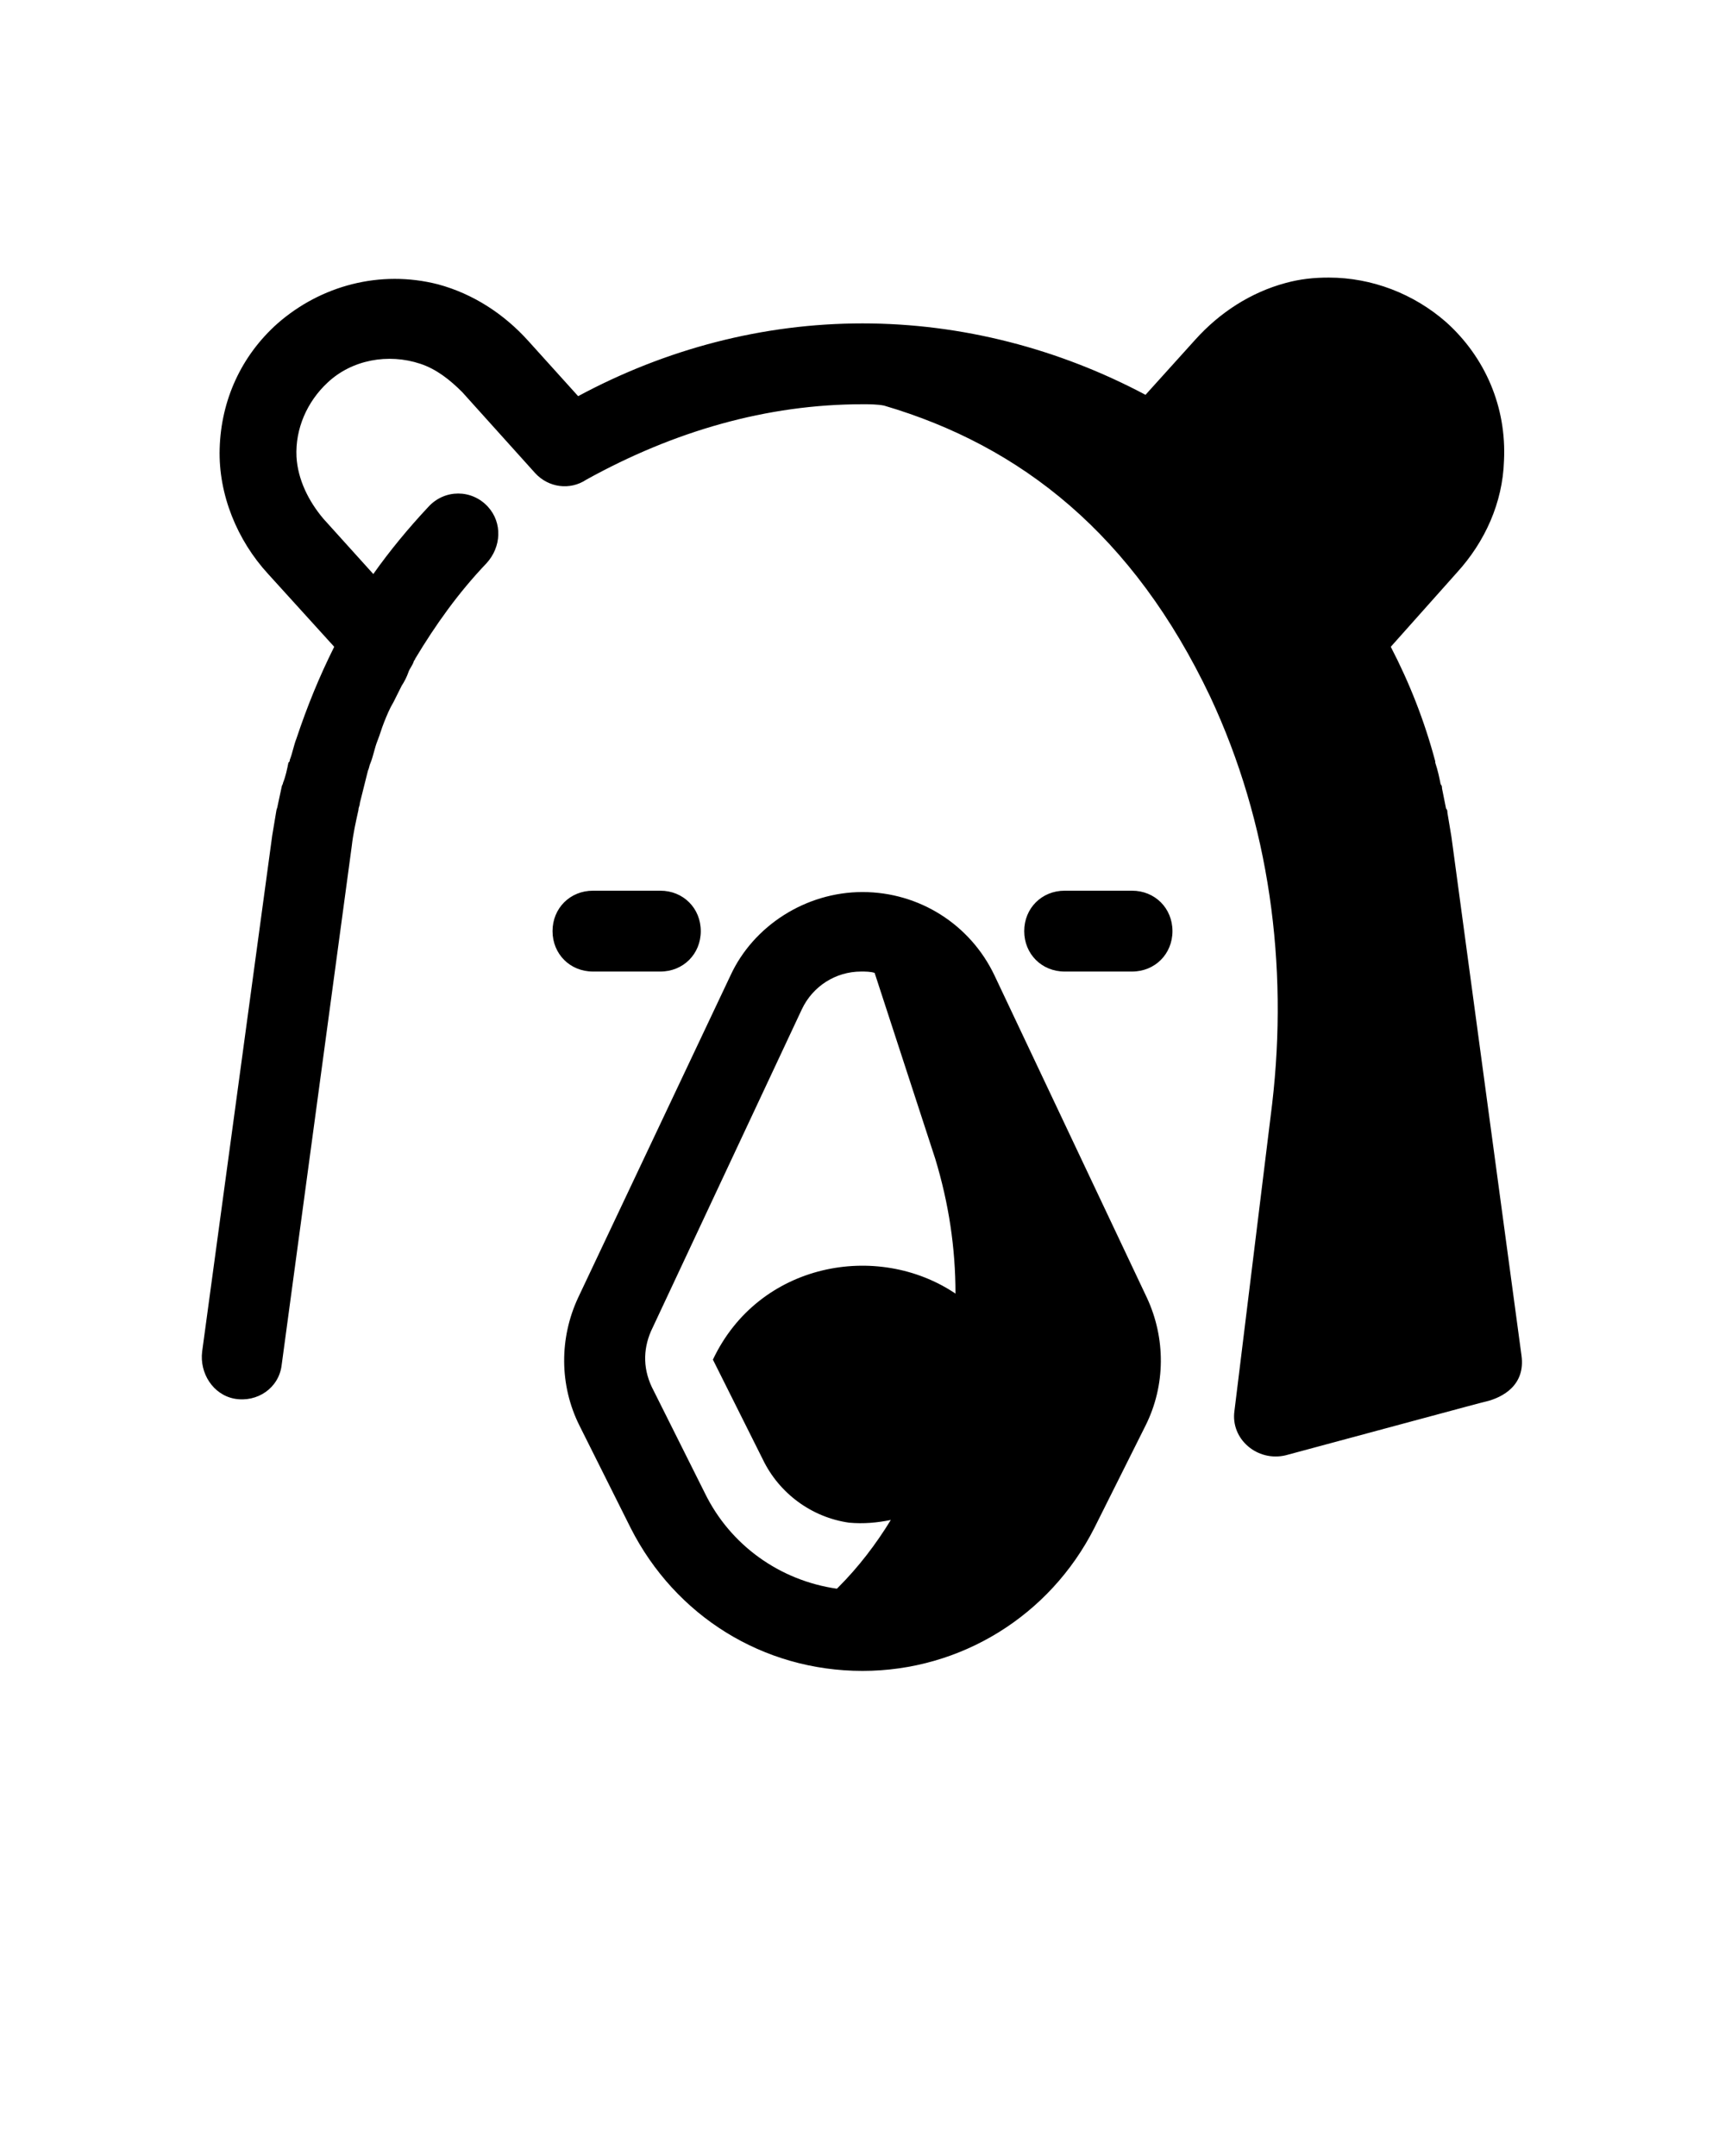 <?xml version="1.0" encoding="utf-8"?>
<!-- Generator: Adobe Illustrator 21.0.2, SVG Export Plug-In . SVG Version: 6.00 Build 0)  -->
<svg version="1.1"
	 id="Calque_1" xmlns:cc="http://creativecommons.org/ns#" xmlns:dc="http://purl.org/dc/elements/1.1/" xmlns:inkscape="http://www.inkscape.org/namespaces/inkscape" xmlns:rdf="http://www.w3.org/1999/02/22-rdf-syntax-ns#" xmlns:sodipodi="http://sodipodi.sourceforge.net/DTD/sodipodi-0.dtd" xmlns:svg="http://www.w3.org/2000/svg"
	 xmlns="http://www.w3.org/2000/svg" xmlns:xlink="http://www.w3.org/1999/xlink" x="0px" y="0px" viewBox="0 0 128 160"
	 style="enable-background:new 0 0 128 160;" xml:space="preserve">
<path d="M98.6,20.6c-1.1,0-2.1,0.1-3.2,0.4c-2.6,0.7-4.9,2.2-6.7,4.2L85,29.3C78.6,25.9,71.4,24,64,24s-14.6,1.9-21.1,5.4l-3.7-4.1
	c-1.8-2-4.1-3.5-6.7-4.2c-4.3-1.1-8.7,0.1-11.9,2.9c-2.7,2.4-4.2,5.7-4.3,9.3c-0.1,3.4,1.3,6.8,3.6,9.3l4.9,5.4
	c-1.1,2.2-2,4.4-2.8,6.8c-0.2,0.5-0.3,1.1-0.5,1.6c0,0.1,0,0.1-0.1,0.2c-0.1,0.5-0.2,1-0.4,1.5c0,0.1-0.1,0.2-0.1,0.3
	c-0.1,0.5-0.2,0.9-0.3,1.4c0,0.1-0.1,0.3-0.1,0.4L20.2,62L15,100.3c-0.2,1.6,0.8,3.2,2.4,3.5c1.7,0.3,3.3-0.8,3.5-2.5l5.2-38.5
	c0.1-0.9,0.3-1.8,0.5-2.7c0-0.2,0.1-0.3,0.1-0.5l0.6-2.4c0.1-0.2,0.1-0.4,0.2-0.6c0.2-0.5,0.3-1.1,0.5-1.6s0.3-0.9,0.5-1.4
	s0.4-1,0.7-1.5l0.6-1.2c0.2-0.3,0.4-0.7,0.5-1s0.3-0.5,0.4-0.8c0-0.1,0.1-0.1,0.1-0.2c1.5-2.5,3.2-4.9,5.3-7.1
	c1.1-1.2,1.2-3,0.1-4.2c-1.2-1.3-3.2-1.3-4.4,0c-1.5,1.6-2.9,3.3-4.1,5L24,38.5c-1.1-1.3-1.9-2.9-2-4.6c-0.1-2.1,0.8-4.1,2.3-5.5
	c1.8-1.7,4.5-2.2,6.9-1.4c1.2,0.4,2.2,1.2,3.1,2.1l5.4,6c1,1.1,2.6,1.3,3.8,0.5C50,32,56.9,30,64,30c0.5,0,1.1,0,1.6,0.1
	c10.2,3,18.5,9.6,24.2,21.6c4.4,9.4,5.8,19.9,4.6,30.2l-2.8,22.8c-0.3,2.1,1.7,3.8,3.8,3.3c5.6-1.5,14.8-4,14.9-4
	c1.2-0.3,2.9-1.2,2.6-3.4l-5.2-38.5l-0.3-1.8c0-0.1,0-0.2-0.1-0.3l-0.3-1.5c0-0.1,0-0.2-0.1-0.3c-0.1-0.5-0.2-1-0.4-1.6v-0.1
	c-0.8-3-1.9-5.8-3.3-8.5l4.9-5.5c2.1-2.3,3.4-5.2,3.5-8.3c0.2-4-1.4-7.7-4.3-10.3C104.9,21.8,101.8,20.6,98.6,20.6z M44,66.1
	c-1.7,0-3,1.3-3,3s1.3,3,3,3h5c1.7,0,3-1.3,3-3s-1.3-3-3-3H44z M79,66.1c-1.7,0-3,1.3-3,3s1.3,3,3,3h5c1.7,0,3-1.3,3-3s-1.3-3-3-3
	H79z M64,66.2c-4.2,0-8.1,2.5-9.8,6.2L42.9,96.3c-1.4,3-1.4,6.5,0.1,9.5l3.8,7.6c3.3,6.5,9.8,10.6,17.2,10.6
	c7.3,0,13.9-4.1,17.2-10.6l3.8-7.6c1.5-3,1.5-6.5,0.1-9.5L73.8,72.4C72,68.6,68.2,66.2,64,66.2z M63.9,72.1c0.3,0,0.7,0,1,0.1
	L69.4,86c1,3.3,1.5,6.6,1.5,10c-5.8-3.9-14.6-2.3-18,4.9l3.7,7.4c1.2,2.5,3.6,4.3,6.4,4.7c1.1,0.1,2.1,0,3.1-0.2
	c-1.1,1.8-2.4,3.5-3.9,5l-0.1,0.1c-4.2-0.6-7.9-3.2-9.8-7.1l-3.8-7.6c-0.8-1.5-0.8-3-0.2-4.4l11.2-23.9C60.3,73.2,62,72.1,63.9,72.1
	z"/>
</svg>
